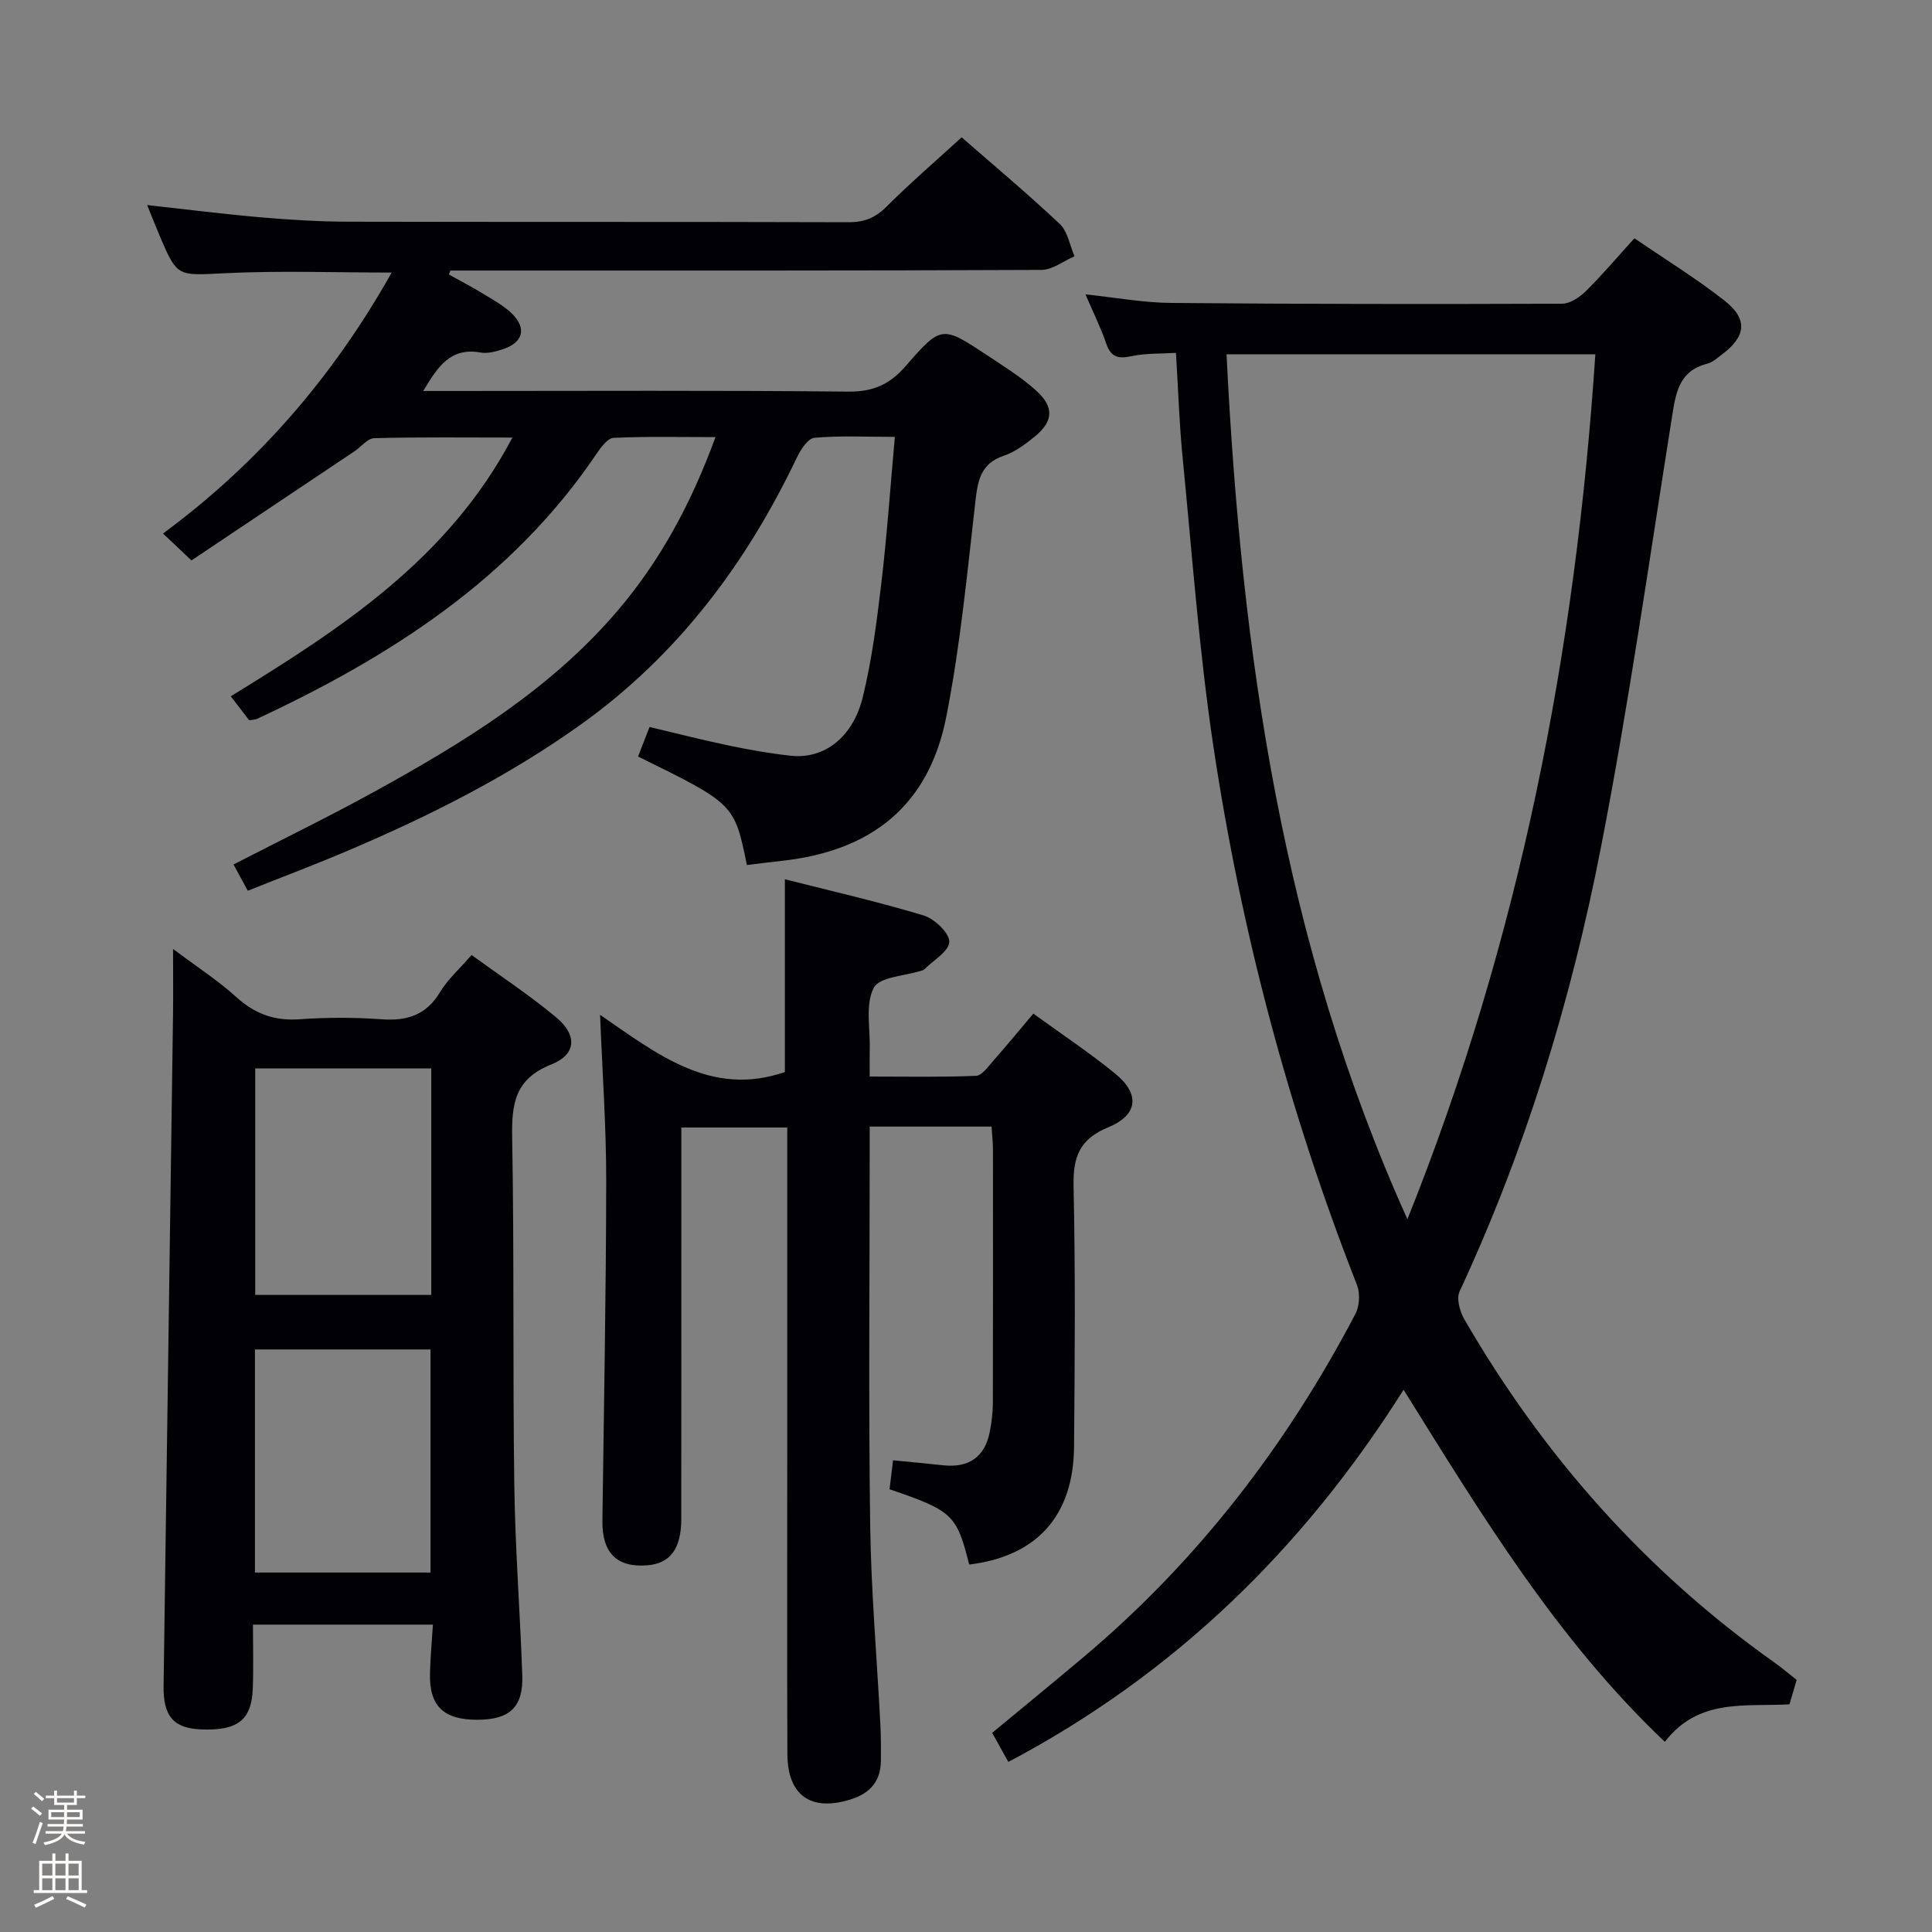 <svg enable-background="new 0 0 400 400" viewBox="0 0 400 400" xmlns="http://www.w3.org/2000/svg"><rect x="0" y="0" width="400" height="400" fill="#808080" stroke="none"/><path d="m6.44 374.46.42-.45c.65.47 1.27.95 1.85 1.44l-.45.49c-.65-.56-1.25-1.06-1.82-1.48m.93 7.33-.63-.26c.55-1.36 1.05-2.8 1.52-4.33.19.1.38.19.59.27-.46 1.29-.95 2.73-1.48 4.32m-.38-10.38.44-.42c.43.34 1.01.82 1.74 1.44l-.49.49c-.53-.51-1.09-1.01-1.69-1.51m2.5.35h1.72v-1.04h.59v1.04h3.52v-1.04h.59v1.04h1.75v.53h-1.75v1.42h-2.03v.97h3.22v2.03h-3.24c0 .35-.01.66-.03.93h3.32v.53h-3.37c-.03.27-.08.58-.15.94h3.96v.53h-3.71c.67.92 1.93 1.48 3.79 1.68-.13.24-.23.44-.29.59-2.13-.38-3.48-1.08-4.04-2.12-.43.97-1.77 1.72-4.03 2.23-.09-.19-.2-.37-.33-.55 2.1-.42 3.37-1.03 3.81-1.83h-3.36v-.53h3.58c.08-.29.13-.61.16-.94h-3.33v-.53h3.39c.02-.27.04-.58.04-.93h-3.23v-2.03h3.25v-.97h-2.07v-1.42h-1.73zm1.12 3.44v1h2.65c.01-.3.02-.44.01-.4v-.25-.35zm1.19-2h3.52v-.91h-3.52zm4.71 2h-2.63v.59c0 .15-.01.28-.01.4h2.64z" fill="#fcfbfa"/><path d="m13.56 383.74h.63v1.52h2.72v6.07h1.13v.6h-11.06v-.6h1.13v-6.07h2.73v-1.52h.63v1.52h2.1v-1.52zm-2.69 8.83.38.56c-1.24.63-2.53 1.25-3.85 1.85-.1-.21-.21-.42-.34-.63 1.36-.55 2.63-1.15 3.81-1.78m-2.13-4.27h2.1v-2.45h-2.1zm0 3.04h2.1v-2.46h-2.1zm2.72-3.04h2.1v-2.45h-2.1zm0 3.04h2.1v-2.46h-2.1zm6.07 3.6c-1.41-.71-2.7-1.3-3.86-1.78l.35-.56c1.45.62 2.75 1.19 3.88 1.72zm-1.25-9.09h-2.1v2.45h2.1zm-2.09 5.49h2.1v-2.46h-2.1z" fill="#fcfbfa"/><g fill="#010105"><path d="m371.98 347.81c-.53 1.8-.99 3.35-1.49 5.05-9.12.53-18.82-1.34-25.8 7.77-22.16-21.01-37.69-46.55-54.09-72.9-20.74 32.84-47.3 58.8-81.83 77.06-1.01-1.82-2.1-3.78-3.35-6.02 6.36-5.27 12.62-10.39 18.81-15.6 23.64-19.87 42.11-43.88 56.4-71.15.85-1.63.99-4.26.32-5.98-14.13-36-23.97-73.18-29.71-111.37-2.98-19.85-4.42-39.94-6.39-59.93-.69-6.93-.9-13.91-1.38-21.68-3.07.19-6.19.05-9.14.67-2.73.58-4.31.3-5.29-2.58-1.12-3.28-2.68-6.41-4.3-10.2 6.26.65 11.96 1.72 17.67 1.77 26.99.24 53.99.26 80.99.16 1.66-.01 3.63-1.32 4.91-2.58 3.41-3.37 6.52-7.05 10.08-10.97 6.37 4.36 12.74 8.28 18.59 12.86 4.98 3.89 4.55 7.48-.56 11.28-.93.69-1.88 1.56-2.96 1.83-6.01 1.54-6.54 6.28-7.34 11.33-4.71 29.65-8.93 59.4-14.67 88.85-6.17 31.68-15.59 62.5-29.26 91.9-.69 1.47.05 4.14.98 5.76 16.32 28.19 37.45 52.08 64.09 70.98 1.5 1.05 2.89 2.25 4.72 3.69zm-118.04-274.46c3.05 61.57 11.55 121.66 37.45 179.08 23.22-57.93 34.82-117.48 38.91-179.08-25.54 0-50.47 0-76.36 0z"/><path d="m185.27 90.45c-6.08 0-11.4-.28-16.65.19-1.34.12-2.85 2.45-3.63 4.08-10.5 22-24.7 40.95-44.72 55.27-14.98 10.71-31.29 18.92-48.17 26.1-6.71 2.86-13.54 5.43-20.8 8.33-1-1.85-1.9-3.5-2.95-5.44 10.06-5.18 19.87-9.95 29.41-15.21 18.41-10.15 36.28-21.1 50.14-37.37 8.83-10.37 15.21-22.16 20.23-35.9-7.33 0-14.22-.16-21.08.15-1.22.06-2.61 1.91-3.49 3.22-17.48 25.95-42.65 42.03-70.31 54.95-.43.2-.96.18-1.67.3-1.15-1.51-2.35-3.06-3.8-4.96 22.75-13.99 45.02-28.33 58.31-53.57-9.82 0-19.21-.12-28.59.13-1.39.04-2.72 1.78-4.1 2.71-11.28 7.56-22.56 15.11-33.76 22.6-2.38-2.26-3.82-3.61-5.89-5.57 19.85-14.65 35.29-32.6 47.34-54.03-11.71 0-23.11-.42-34.45.13-9.91.48-9.9.96-13.66-7.92-.84-1.98-1.62-3.99-2.51-6.18 8.13.89 15.95 1.88 23.81 2.56 5.96.51 11.95.87 17.93.88 34.5.08 68.99 0 103.49.11 3.25.01 5.54-.92 7.85-3.23 4.93-4.92 10.21-9.47 15.55-14.35 6.41 5.6 13.55 11.57 20.32 17.95 1.65 1.55 2.06 4.42 3.05 6.68-2.28.98-4.56 2.81-6.85 2.82-39 .18-77.99.13-116.99.13-1.79 0-3.59 0-5.38 0-.11.27-.21.55-.32.82 2.36 1.32 4.77 2.56 7.07 3.97 2.11 1.29 4.37 2.5 6.09 4.23 2.94 2.95 2.18 5.82-1.73 7.18-1.53.53-3.32 1.05-4.84.78-6.21-1.12-8.83 2.84-11.9 7.96h5.99c27.33 0 54.66-.15 81.99.13 5.17.05 8.6-1.48 11.93-5.31 7.36-8.48 7.57-8.36 16.89-2.19 3.46 2.29 7.03 4.52 10.1 7.28 3.8 3.42 3.57 6.41-.36 9.59-1.92 1.56-4.04 3.13-6.34 3.91-4.65 1.57-5.35 4.9-5.85 9.21-1.71 15-3.14 30.09-6.06 44.87-3.59 18.2-15.3 27.74-34 29.78-2.44.26-4.87.59-7.27.88-2.6-12.67-2.6-12.67-22.54-22.47.73-1.86 1.47-3.77 2.38-6.11 5.64 1.33 11.06 2.72 16.54 3.86 4.21.88 8.47 1.63 12.75 2.09 6.82.73 12.8-3.74 14.86-12.14 1.89-7.71 2.9-15.67 3.84-23.57 1.17-9.88 1.85-19.79 2.8-30.31z"/><path d="m205.29 233.25c-8.6 0-16.56 0-25.23 0v5.46c0 25.66-.25 51.31.1 76.97.19 13.79 1.4 27.56 2.11 41.35.13 2.49.13 4.99.11 7.49-.03 4.2-2.16 6.72-6.17 8-8.22 2.62-13.15-.7-13.19-9.36-.09-20.99-.03-41.98-.03-62.97 0-20.32 0-40.65 0-60.97 0-1.81 0-3.62 0-5.78-7.22 0-14.14 0-21.93 0v5.07c0 25.32.01 50.64-.01 75.97-.01 6.2-2.29 9.22-7.05 9.6-6.3.51-9.36-2.59-9.28-9.23.31-23.47.76-46.93.79-70.4.01-11.1-.79-22.2-1.27-34.34 11.77 8.07 22.96 17.13 38.26 11.84 0-12.72 0-25.94 0-39.91 9.63 2.45 19.28 4.64 28.73 7.5 2.25.68 5.36 3.63 5.31 5.46-.06 1.97-3.35 3.85-5.25 5.76-.11.11-.3.14-.46.19-3.45 1.12-8.75 1.28-9.93 3.57-1.79 3.45-.71 8.38-.83 12.69-.04 1.65-.01 3.3-.01 5.68 7.5 0 14.76.15 22-.15 1.25-.05 2.53-1.93 3.6-3.13 2.73-3.09 5.35-6.29 8.28-9.75 5.85 4.25 11.67 8.1 17.04 12.5 5.08 4.17 4.62 8.52-1.54 11.04-5.98 2.45-7.3 6.18-7.17 12.21.39 17.98.26 35.98.1 53.97-.13 14.29-7.76 22.66-21.71 24.34-2.57-10.3-3.44-11.13-16.49-15.59.23-1.84.46-3.76.73-5.99 3.55.35 6.96.66 10.36 1.03 5.35.58 8.66-1.73 9.67-6.96.38-1.94.62-3.95.63-5.92.05-17.49.03-34.99.02-52.48 0-1.47-.17-2.94-.29-4.76z"/><path d="m35.83 196.47c4.96 3.73 9.32 6.53 13.1 9.97 3.84 3.48 7.89 4.95 13.07 4.59 5.63-.4 11.34-.41 16.97 0 5.28.39 9.25-.84 12.13-5.61 1.6-2.66 4.04-4.82 6.53-7.7 5.89 4.29 11.98 8.29 17.53 12.92 4.39 3.66 4.19 7.68-1.01 9.74-7.61 3.01-8.23 8.2-8.11 15.19.43 23.97.11 47.96.44 71.93.18 13.12 1.2 26.23 1.65 39.34.23 6.62-2.6 9.22-9.35 9.22-6.96 0-9.92-2.86-9.76-9.59.08-3.26.39-6.52.61-10.11-12.52 0-24.43 0-37.26 0 0 4.36.13 8.78-.03 13.19-.23 6.56-3.12 8.79-10.63 8.51-5.79-.22-7.93-2.72-7.84-9.02.66-46.25 1.31-92.5 1.95-138.75.06-4.27.01-8.56.01-13.82zm17.01 24.73v46.9h36.45c0-15.89 0-31.3 0-46.9-12.25 0-24.18 0-36.45 0zm36.29 104.38c0-15.59 0-30.92 0-46.19-12.38 0-24.29 0-36.35 0v46.19z"/></g></svg>